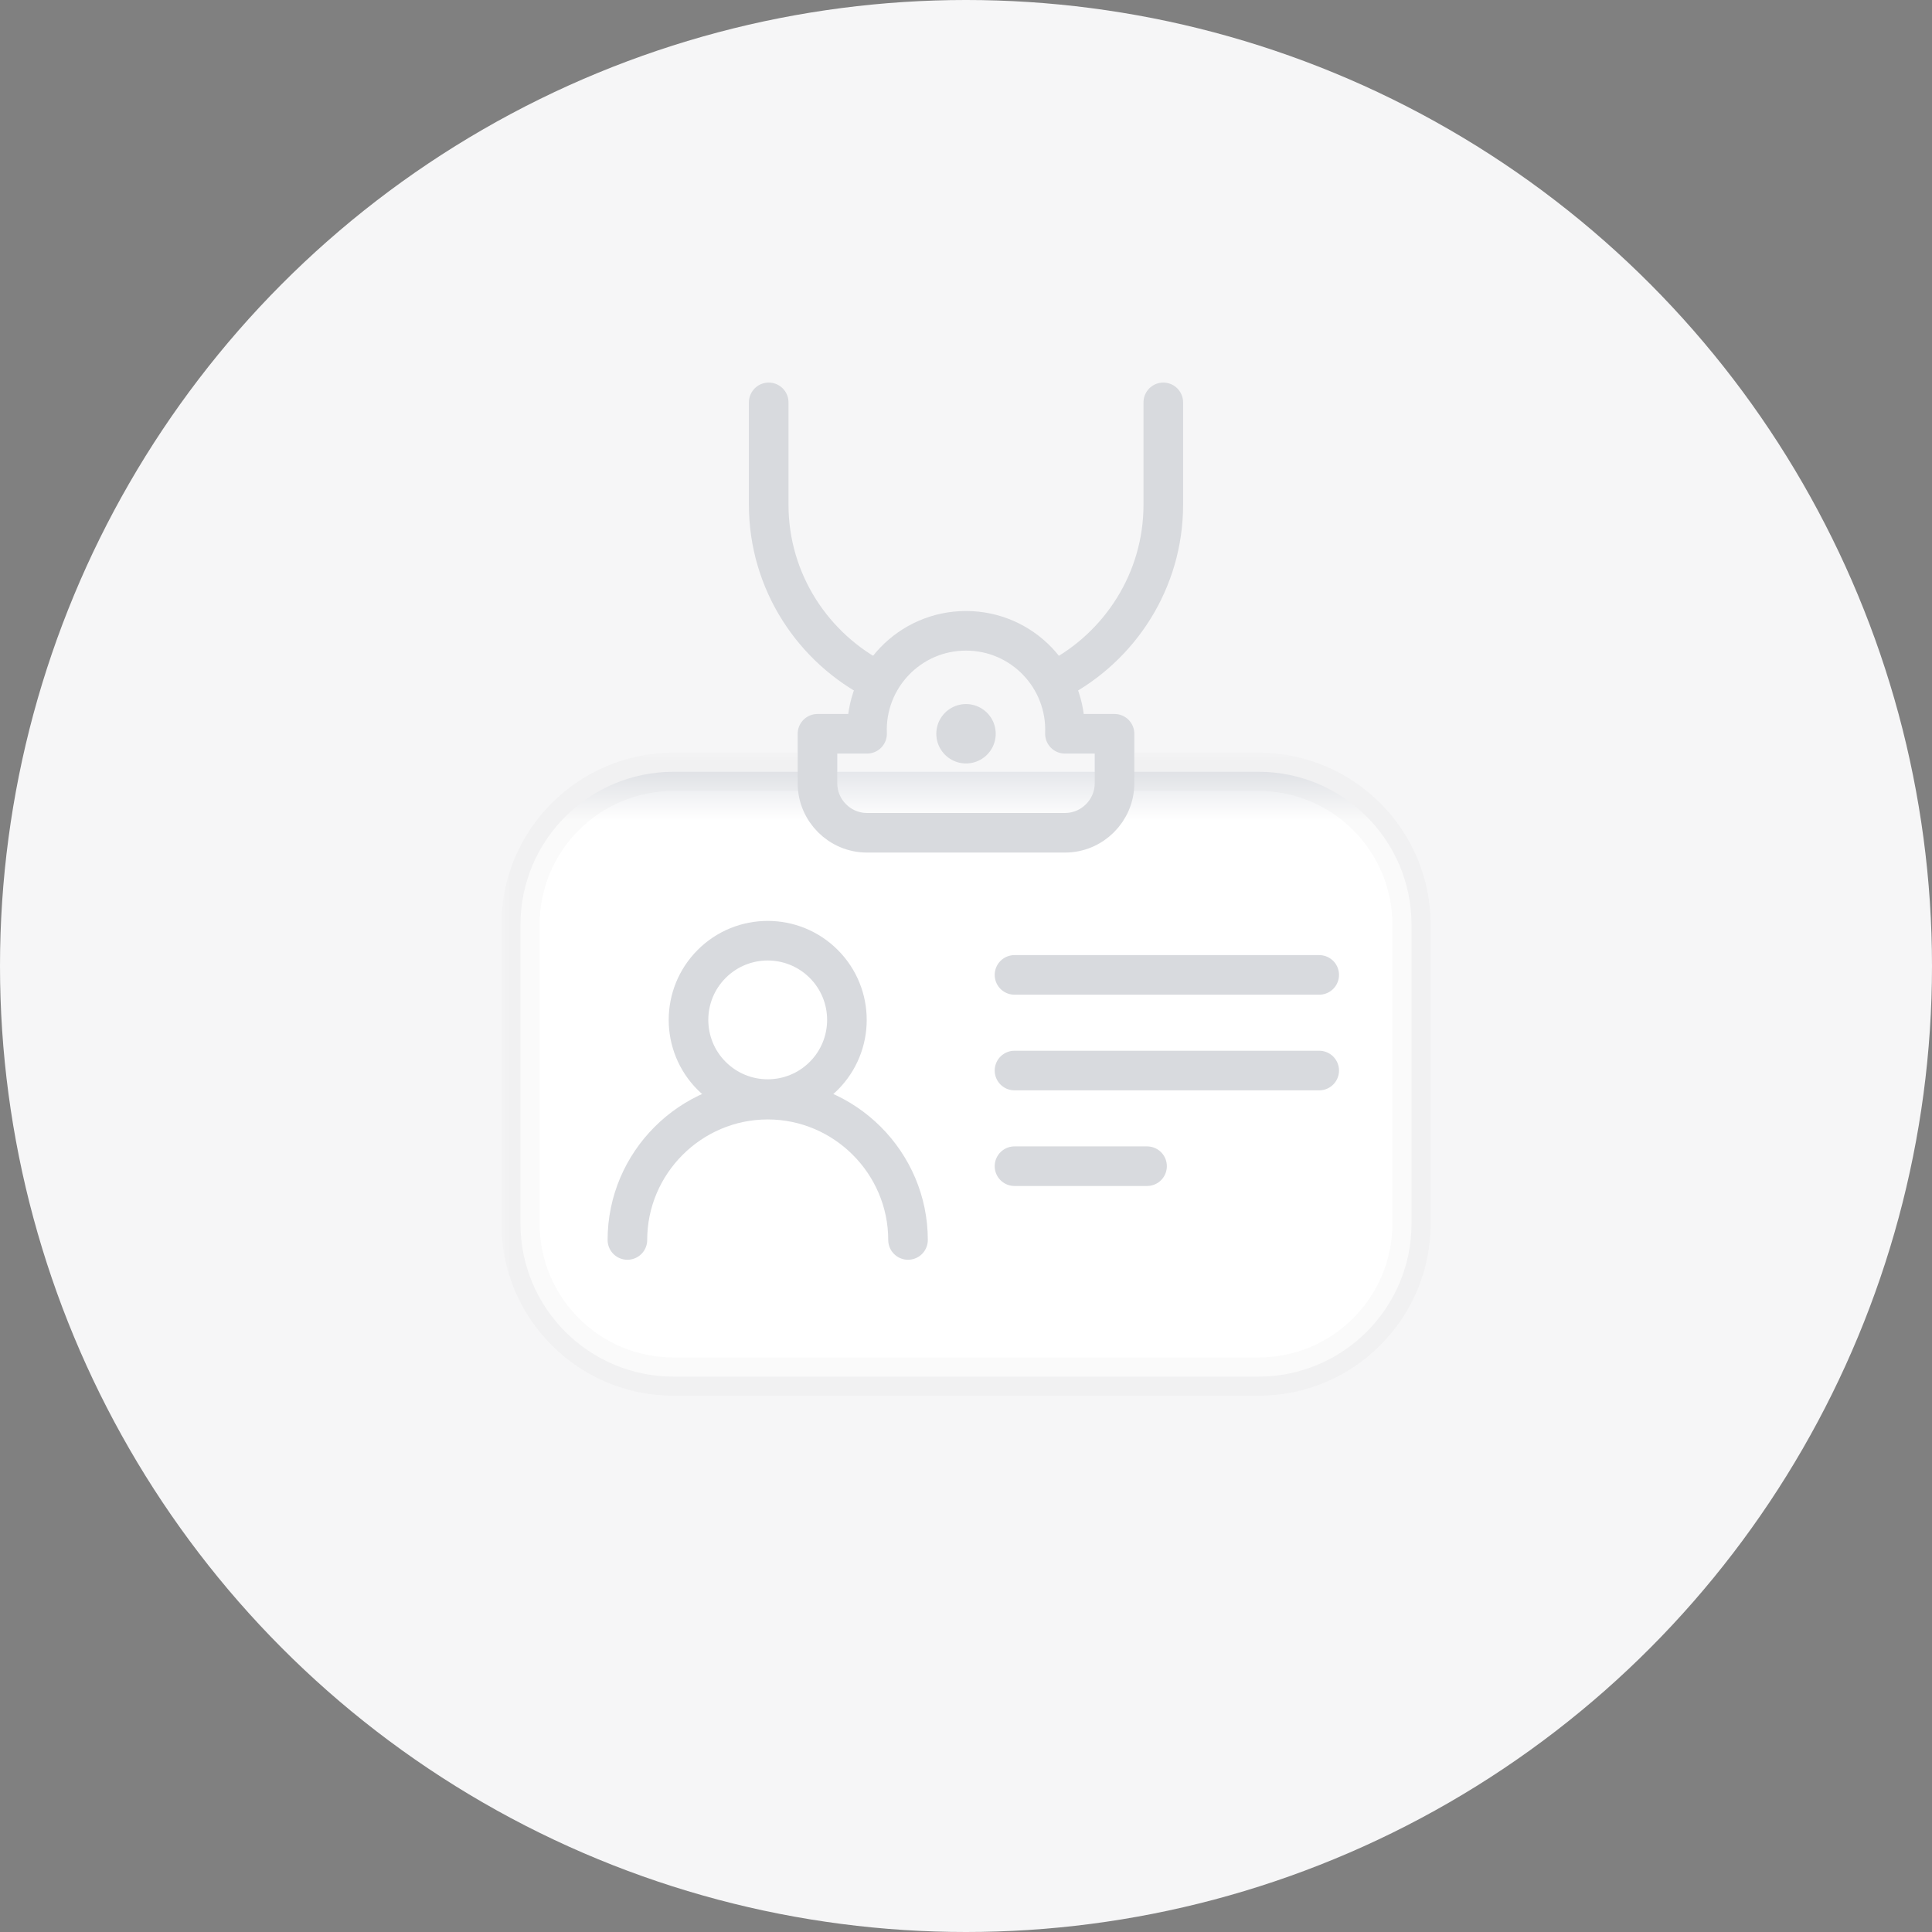 <svg width="101" height="101" viewBox="0 0 101 101" fill="none" xmlns="http://www.w3.org/2000/svg">
<rect x="0" y="0" width="101" height="101" fill="#808080" stroke="none"/>
<circle cx="50.5" cy="50.5" r="50.5" fill="#F6F6F7"/>
<mask id="path-2-outside-1_21_559" maskUnits="userSpaceOnUse" x="26.209" y="39.348" width="49" height="34" fill="black">
<rect fill="white" x="26.209" y="39.348" width="49" height="34"/>
<path fill-rule="evenodd" clip-rule="evenodd" d="M58.781 40.348H65.791C70.209 40.348 73.791 43.93 73.791 48.348V63.965C73.791 68.383 70.209 71.965 65.791 71.965H35.209C30.791 71.965 27.209 68.383 27.209 63.965V48.348C27.209 43.93 30.791 40.348 35.209 40.348H42.219"/>
</mask>
<path fill-rule="evenodd" clip-rule="evenodd" d="M58.781 40.348H65.791C70.209 40.348 73.791 43.93 73.791 48.348V63.965C73.791 68.383 70.209 71.965 65.791 71.965H35.209C30.791 71.965 27.209 68.383 27.209 63.965V48.348C27.209 43.93 30.791 40.348 35.209 40.348H42.219" fill="url(#paint0_linear_21_559)"/>
<path d="M58.781 41.348H65.791V39.348H58.781V41.348ZM72.791 48.348V63.965H74.791V48.348H72.791ZM65.791 70.965H35.209V72.965H65.791V70.965ZM28.209 63.965V48.348H26.209V63.965H28.209ZM35.209 41.348H42.219V39.348H35.209V41.348ZM28.209 48.348C28.209 44.482 31.343 41.348 35.209 41.348V39.348C30.238 39.348 26.209 43.378 26.209 48.348H28.209ZM35.209 70.965C31.343 70.965 28.209 67.831 28.209 63.965H26.209C26.209 68.936 30.239 72.965 35.209 72.965V70.965ZM72.791 63.965C72.791 67.831 69.657 70.965 65.791 70.965V72.965C70.761 72.965 74.791 68.936 74.791 63.965H72.791ZM65.791 41.348C69.657 41.348 72.791 44.482 72.791 48.348H74.791C74.791 43.378 70.761 39.348 65.791 39.348V41.348Z" fill="black" fill-opacity="0.02" mask="url(#path-2-outside-1_21_559)"/>
<path d="M47.469 64.822C47.469 60.788 44.168 57.487 40.134 57.487C36.1 57.487 32.799 60.788 32.799 64.822" stroke="#D8DADE" stroke-width="2.07" stroke-miterlimit="22.926" stroke-linecap="round" stroke-linejoin="round"/>
<path d="M43.062 56.245C44.679 54.628 44.679 52.007 43.062 50.39C41.444 48.773 38.823 48.773 37.206 50.39C35.589 52.007 35.589 54.629 37.206 56.245C38.823 57.862 41.445 57.862 43.062 56.245Z" stroke="#D8DADE" stroke-width="2.07" stroke-miterlimit="22.926" stroke-linecap="round" stroke-linejoin="round"/>
<path fill-rule="evenodd" clip-rule="evenodd" d="M42.736 38.36H45.328C45.213 35.422 47.558 32.977 50.5 32.977C53.442 32.977 55.787 35.422 55.672 38.36H58.264V40.947C58.264 42.371 57.099 43.535 55.676 43.535H45.324C43.901 43.535 42.736 42.371 42.736 40.947L42.736 38.36Z" stroke="#D8DADE" stroke-width="2.07" stroke-miterlimit="22.926" stroke-linecap="round" stroke-linejoin="round"/>
<path d="M50.5 38.359H50.501" stroke="#D8DADE" stroke-width="3.105" stroke-miterlimit="22.926" stroke-linecap="round" stroke-linejoin="round"/>
<path d="M45.885 35.605C42.513 33.905 40.186 30.406 40.186 26.389V21.035M60.814 21.035V26.389C60.814 30.348 58.553 33.804 55.259 35.531" stroke="#D8DADE" stroke-width="2.07" stroke-miterlimit="22.926" stroke-linecap="round" stroke-linejoin="round"/>
<line x1="53.035" y1="50.965" x2="68.965" y2="50.965" stroke="#D8DADE" stroke-width="2.07" stroke-miterlimit="22.926" stroke-linecap="round" stroke-linejoin="round"/>
<line x1="53.035" y1="55.965" x2="68.965" y2="55.965" stroke="#D8DADE" stroke-width="2.07" stroke-miterlimit="22.926" stroke-linecap="round" stroke-linejoin="round"/>
<line x1="53.035" y1="60.965" x2="59.965" y2="60.965" stroke="#D8DADE" stroke-width="2.07" stroke-miterlimit="22.926" stroke-linecap="round" stroke-linejoin="round"/>
<defs>
<linearGradient id="paint0_linear_21_559" x1="50.5" y1="40.348" x2="50.5" y2="42.894" gradientUnits="userSpaceOnUse">
<stop stop-color="#E5E7EB"/>
<stop offset="1" stop-color="white"/>
</linearGradient>
</defs>
</svg>
